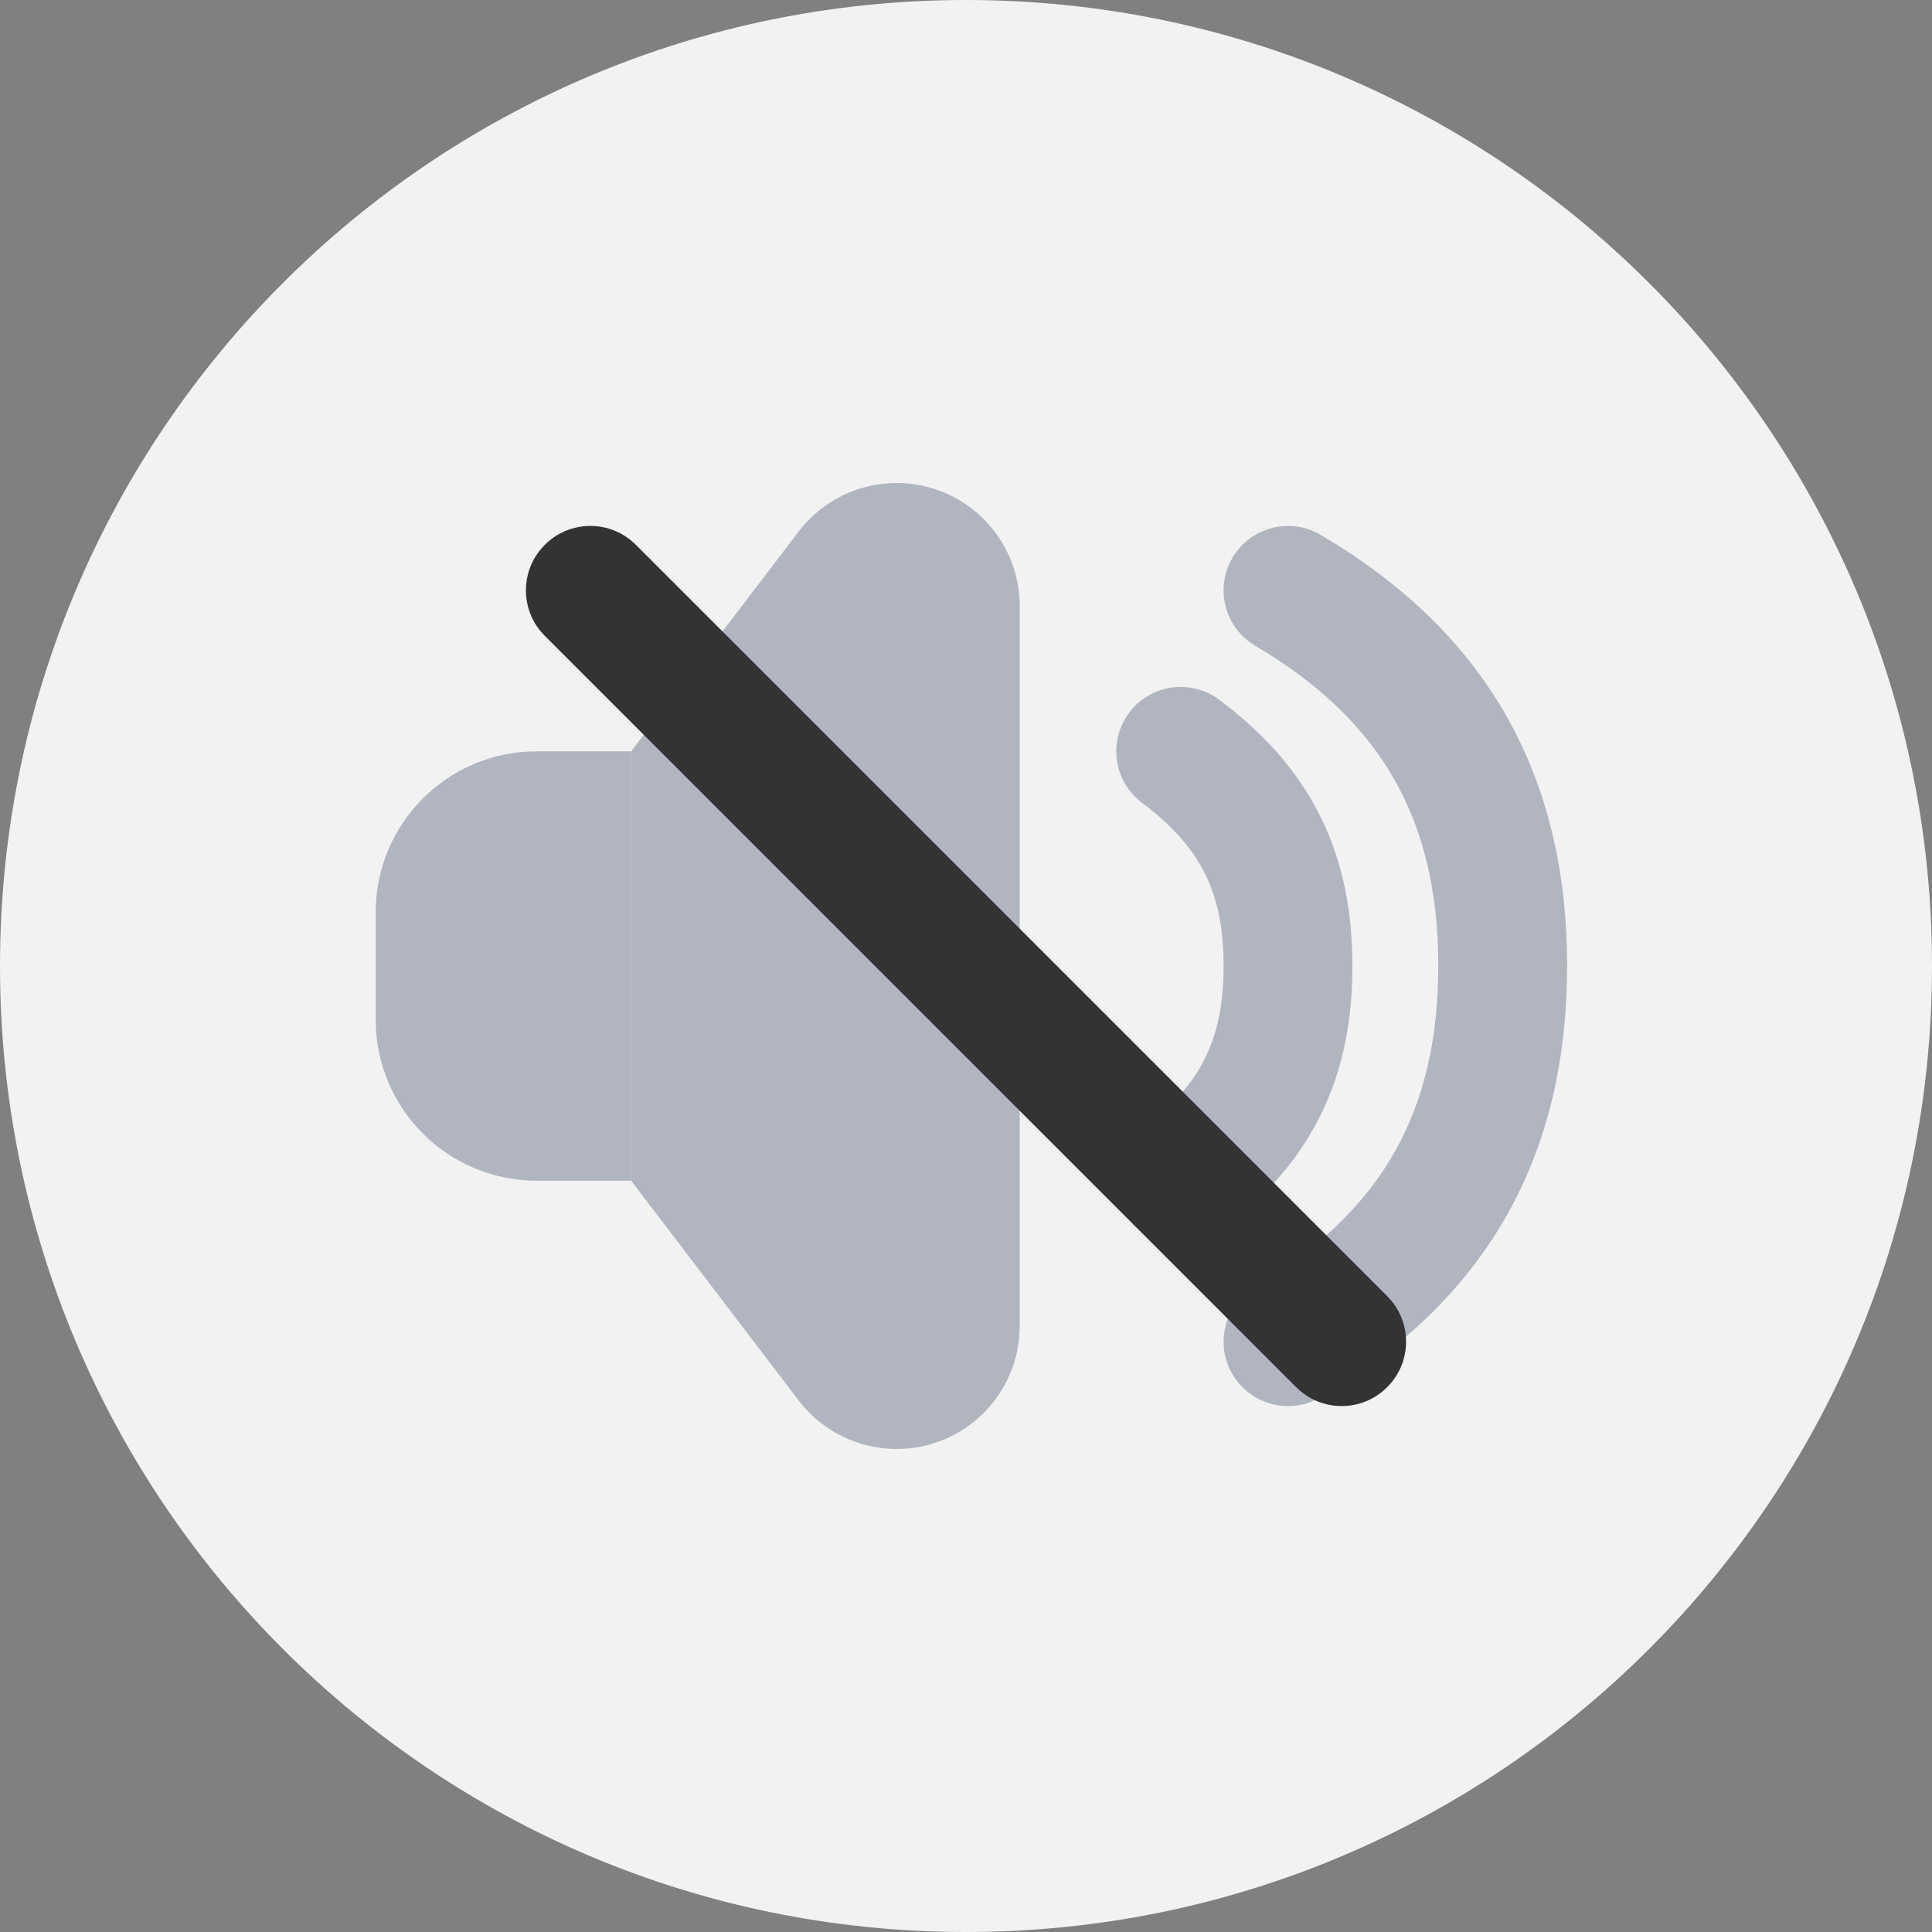 <svg width="24" height="24" viewBox="0 0 24 24" fill="none" xmlns="http://www.w3.org/2000/svg">
<rect x="0" y="0" width="24" height="24" fill="#808080" stroke="none"/>
<g clip-path="url(#clip0_1560_785)">
<path d="M24 12C24 18.627 18.627 24 12 24C5.373 24 0 18.627 0 12C0 5.373 5.373 0 12 0C18.627 0 24 5.373 24 12Z" fill="#F2F2F2"/>
<path d="M9.922 6.602L7.84 9.333V14.667L9.922 17.398C10.211 17.777 10.661 18 11.138 18C11.982 18 12.667 17.316 12.667 16.471V7.529C12.667 6.684 11.982 6 11.138 6C10.661 6 10.211 6.223 9.922 6.602Z" fill="#B0B5BF"/>
<path d="M4.667 11.333C4.667 10.229 5.562 9.333 6.667 9.333H7.84V14.667H6.667C5.562 14.667 4.667 13.771 4.667 12.667V11.333Z" fill="#B0B5BF"/>
<path fill-rule="evenodd" clip-rule="evenodd" d="M15.311 6.927C15.535 6.547 16.026 6.42 16.406 6.644C17.407 7.234 18.184 7.968 18.706 8.882C19.228 9.796 19.467 10.839 19.467 12C19.467 13.161 19.228 14.204 18.706 15.118C18.184 16.032 17.407 16.766 16.406 17.356C16.026 17.58 15.535 17.453 15.311 17.073C15.086 16.692 15.213 16.202 15.594 15.977C16.402 15.501 16.958 14.952 17.317 14.324C17.676 13.695 17.867 12.938 17.867 12C17.867 11.062 17.676 10.304 17.317 9.676C16.958 9.048 16.402 8.499 15.594 8.023C15.213 7.798 15.086 7.308 15.311 6.927Z" fill="#B0B5BF"/>
<path fill-rule="evenodd" clip-rule="evenodd" d="M14.027 8.853C14.292 8.5 14.793 8.428 15.147 8.693C15.688 9.099 16.114 9.565 16.398 10.134C16.683 10.703 16.8 11.323 16.8 12C16.8 12.677 16.683 13.297 16.398 13.866C16.114 14.435 15.688 14.901 15.147 15.307C14.793 15.572 14.292 15.5 14.027 15.147C13.762 14.793 13.833 14.292 14.187 14.027C14.577 13.734 14.818 13.449 14.967 13.15C15.117 12.851 15.2 12.488 15.2 12C15.2 11.512 15.117 11.149 14.967 10.85C14.818 10.551 14.577 10.266 14.187 9.973C13.833 9.708 13.762 9.207 14.027 8.853Z" fill="#B0B5BF"/>
<path fill-rule="evenodd" clip-rule="evenodd" d="M6.768 6.768C7.08 6.455 7.587 6.455 7.899 6.768L17.232 16.101C17.545 16.413 17.545 16.92 17.232 17.232C16.92 17.545 16.413 17.545 16.101 17.232L6.768 7.899C6.455 7.587 6.455 7.08 6.768 6.768Z" fill="#333333"/>
</g>
<defs>
<clipPath id="clip0_1560_785">
<rect width="24" height="24" fill="white"/>
</clipPath>
</defs>
</svg>
